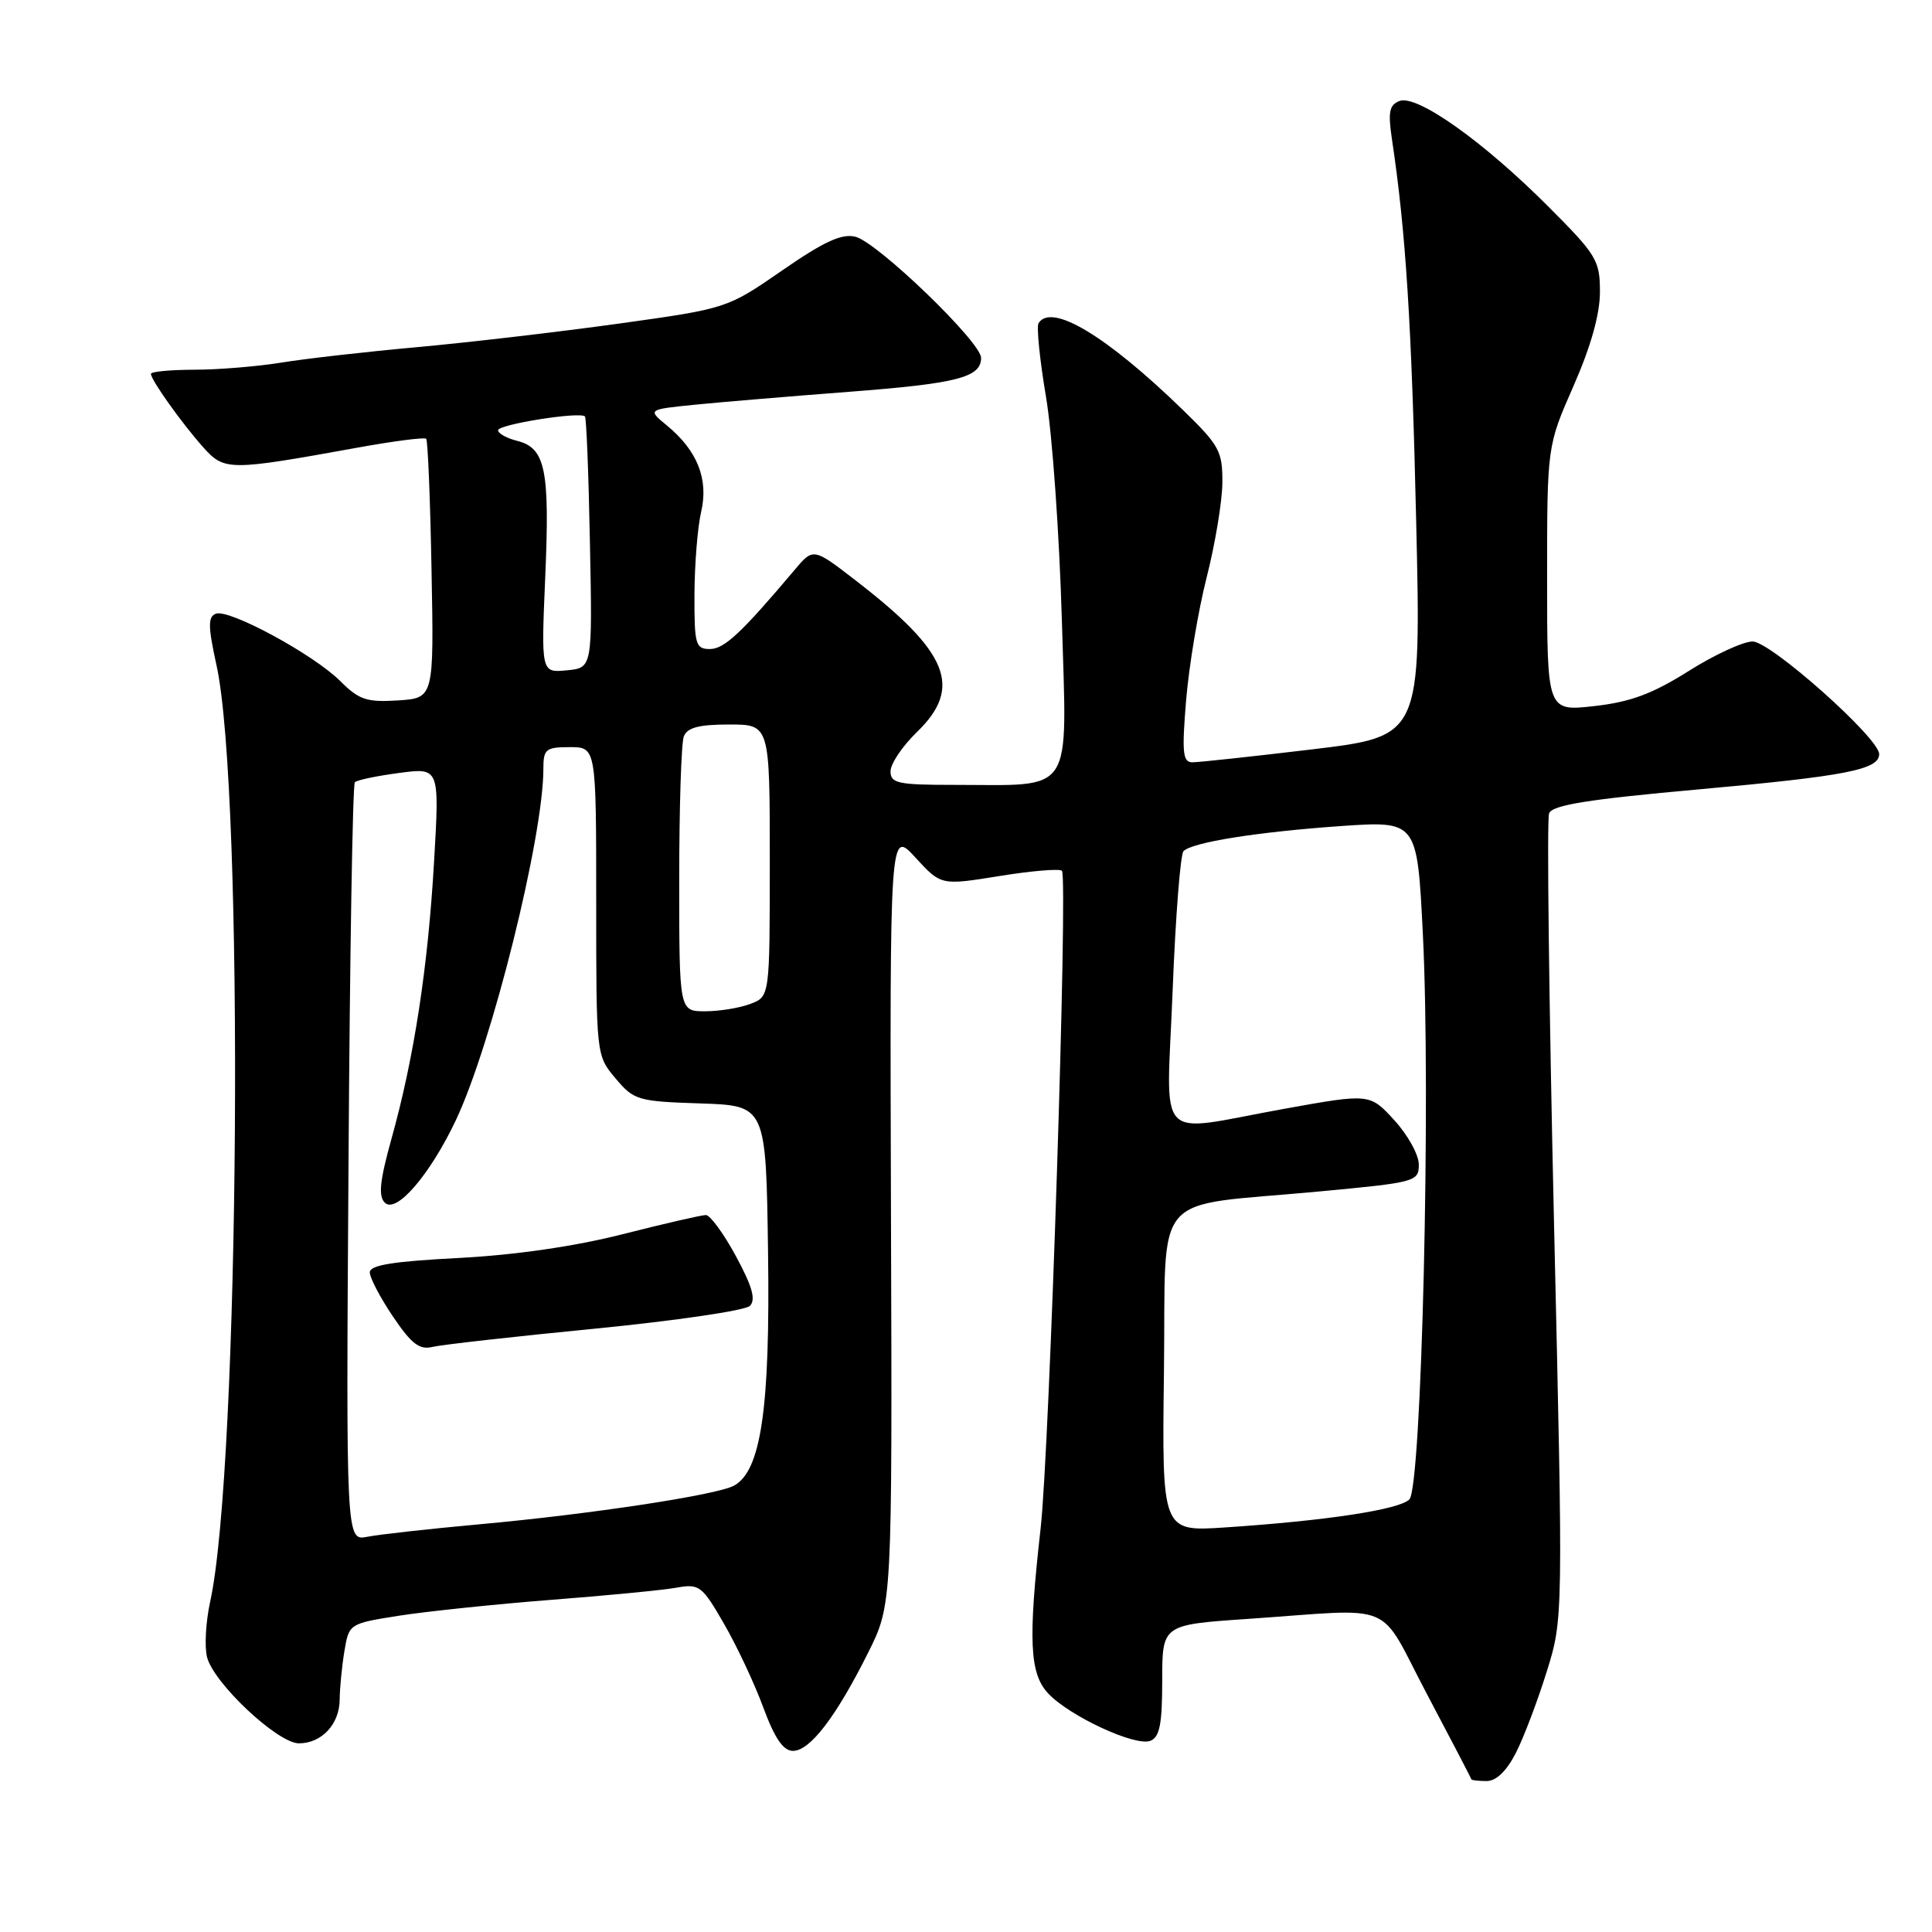 <?xml version="1.0" encoding="UTF-8" standalone="no"?>
<!DOCTYPE svg PUBLIC "-//W3C//DTD SVG 1.1//EN" "http://www.w3.org/Graphics/SVG/1.1/DTD/svg11.dtd" >
<svg xmlns="http://www.w3.org/2000/svg" xmlns:xlink="http://www.w3.org/1999/xlink" version="1.1" viewBox="0 0 256 256">
 <g >
 <path fill="currentColor"
d=" M 200.87 232.25 C 201.92 230.19 203.75 225.35 204.95 221.50 C 207.13 214.50 207.13 214.50 205.91 161.86 C 205.25 132.91 204.95 108.57 205.26 107.78 C 205.68 106.67 210.38 105.92 225.16 104.59 C 244.64 102.83 249.00 101.98 249.00 99.92 C 249.00 97.80 234.61 85.00 232.23 85.00 C 230.98 85.00 227.15 86.77 223.73 88.93 C 218.95 91.94 216.05 93.02 211.25 93.56 C 205.00 94.26 205.00 94.26 205.00 76.68 C 205.00 59.10 205.00 59.10 208.50 51.14 C 210.80 45.91 212.00 41.63 212.00 38.69 C 212.00 34.48 211.58 33.79 205.06 27.27 C 196.49 18.69 187.74 12.50 185.44 13.38 C 184.08 13.91 183.90 14.84 184.45 18.52 C 186.28 30.71 187.05 42.91 187.65 69.03 C 188.31 97.56 188.31 97.56 173.91 99.29 C 165.98 100.24 158.82 101.01 157.99 101.01 C 156.72 101.00 156.59 99.73 157.17 92.75 C 157.55 88.21 158.77 80.90 159.89 76.50 C 161.01 72.10 161.95 66.46 161.97 63.97 C 162.00 59.79 161.58 59.03 156.75 54.33 C 146.61 44.48 139.30 40.09 137.61 42.83 C 137.33 43.28 137.77 47.67 138.60 52.58 C 139.43 57.48 140.37 70.77 140.70 82.10 C 141.38 105.74 142.52 104.00 126.37 104.00 C 118.97 104.00 118.00 103.79 118.00 102.20 C 118.00 101.20 119.57 98.87 121.50 97.00 C 127.60 91.08 125.72 86.43 113.39 76.92 C 107.76 72.57 107.76 72.57 105.27 75.54 C 98.24 83.87 95.97 86.00 94.07 86.00 C 92.16 86.00 92.00 85.43 92.02 78.75 C 92.04 74.76 92.43 69.84 92.91 67.80 C 93.91 63.49 92.40 59.70 88.37 56.38 C 85.79 54.26 85.79 54.26 92.14 53.62 C 95.64 53.27 104.78 52.51 112.45 51.92 C 126.85 50.82 130.00 50.01 130.00 47.42 C 130.00 45.33 116.28 32.11 113.35 31.37 C 111.54 30.92 109.20 31.99 103.65 35.83 C 96.34 40.88 96.34 40.88 81.92 42.89 C 73.99 43.99 61.99 45.39 55.26 46.00 C 48.52 46.61 40.42 47.53 37.26 48.05 C 34.09 48.56 28.91 48.99 25.75 48.99 C 22.59 49.00 20.00 49.24 20.00 49.54 C 20.00 50.35 24.11 56.11 26.94 59.28 C 29.74 62.40 30.34 62.40 47.29 59.33 C 52.12 58.45 56.25 57.92 56.47 58.14 C 56.69 58.35 57.01 66.18 57.18 75.52 C 57.50 92.50 57.50 92.50 52.73 92.81 C 48.60 93.07 47.57 92.73 45.11 90.27 C 41.58 86.73 30.35 80.65 28.60 81.32 C 27.54 81.73 27.56 83.00 28.69 88.16 C 32.38 104.94 31.77 194.51 27.84 212.27 C 27.27 214.89 27.08 218.17 27.43 219.56 C 28.29 223.02 36.80 231.00 39.61 231.00 C 42.63 231.00 45.00 228.45 45.01 225.18 C 45.02 223.71 45.30 220.84 45.63 218.82 C 46.24 215.15 46.25 215.14 52.87 214.09 C 56.52 213.52 65.58 212.57 73.00 211.99 C 80.42 211.42 87.93 210.69 89.67 210.37 C 92.66 209.84 93.03 210.12 95.93 215.15 C 97.63 218.09 99.98 223.09 101.14 226.25 C 102.66 230.36 103.79 232.00 105.08 232.00 C 107.33 232.00 110.78 227.49 115.00 219.05 C 118.23 212.61 118.23 212.61 118.06 161.26 C 117.90 109.92 117.90 109.92 121.29 113.62 C 124.69 117.33 124.69 117.33 132.42 116.08 C 136.68 115.39 140.41 115.08 140.71 115.38 C 141.53 116.19 139.07 192.05 137.89 202.50 C 136.22 217.34 136.42 221.75 138.89 224.39 C 141.72 227.40 150.42 231.44 152.42 230.67 C 153.66 230.19 154.00 228.48 154.00 222.68 C 154.00 215.29 154.00 215.29 165.25 214.52 C 185.41 213.14 182.43 211.89 189.09 224.50 C 192.29 230.55 194.93 235.61 194.95 235.75 C 194.98 235.89 195.89 236.00 196.98 236.00 C 198.26 236.00 199.63 234.68 200.87 232.25 Z  M 46.18 154.18 C 46.35 126.67 46.73 103.93 47.02 103.65 C 47.30 103.36 49.94 102.81 52.89 102.42 C 58.24 101.71 58.24 101.71 57.52 114.11 C 56.71 128.15 54.88 140.11 51.88 150.87 C 50.32 156.47 50.11 158.50 51.00 159.37 C 52.52 160.85 56.98 155.66 60.41 148.42 C 65.16 138.37 72.00 110.93 72.00 101.87 C 72.00 99.26 72.31 99.00 75.50 99.00 C 79.00 99.00 79.00 99.00 79.00 119.42 C 79.00 139.85 79.00 139.85 81.56 142.89 C 84.00 145.79 84.51 145.94 92.81 146.21 C 101.50 146.50 101.50 146.50 101.77 165.92 C 102.06 186.64 100.84 194.95 97.23 196.87 C 94.89 198.11 78.17 200.65 63.50 201.98 C 56.90 202.58 50.23 203.32 48.68 203.63 C 45.85 204.19 45.85 204.19 46.18 154.18 Z  M 78.88 176.05 C 89.53 175.00 98.75 173.65 99.36 173.04 C 100.18 172.22 99.69 170.47 97.52 166.46 C 95.90 163.46 94.10 161.00 93.53 161.00 C 92.96 161.00 88.00 162.14 82.50 163.54 C 76.13 165.16 68.23 166.30 60.75 166.69 C 52.07 167.14 49.00 167.63 49.00 168.60 C 49.00 169.31 50.38 171.95 52.07 174.45 C 54.52 178.08 55.58 178.90 57.32 178.47 C 58.52 178.18 68.22 177.09 78.88 176.05 Z  M 154.23 181.76 C 154.54 157.23 152.16 160.00 174.75 157.88 C 187.61 156.68 188.00 156.57 188.00 154.31 C 188.00 153.02 186.54 150.38 184.75 148.43 C 181.50 144.88 181.50 144.88 170.08 146.94 C 152.77 150.06 154.57 151.99 155.38 131.26 C 155.76 121.51 156.41 113.19 156.82 112.78 C 158.00 111.60 166.59 110.24 177.64 109.46 C 187.78 108.76 187.78 108.76 188.53 123.63 C 189.62 145.06 188.38 197.04 186.75 198.68 C 185.39 200.04 175.71 201.51 162.23 202.40 C 153.96 202.94 153.96 202.94 154.23 181.76 Z  M 90.00 116.58 C 90.00 107.00 90.27 98.45 90.61 97.58 C 91.06 96.41 92.61 96.00 96.61 96.00 C 102.00 96.00 102.00 96.00 102.00 114.02 C 102.00 132.05 102.00 132.05 99.43 133.02 C 98.02 133.56 95.32 134.00 93.43 134.00 C 90.00 134.00 90.00 134.00 90.00 116.58 Z  M 72.25 76.38 C 72.86 62.24 72.27 59.36 68.54 58.42 C 67.14 58.07 66.00 57.43 66.00 57.01 C 66.00 56.24 76.85 54.51 77.51 55.18 C 77.70 55.36 78.00 62.94 78.17 72.01 C 78.50 88.50 78.50 88.50 75.10 88.82 C 71.70 89.15 71.70 89.15 72.25 76.38 Z "/>
</g>
</svg>